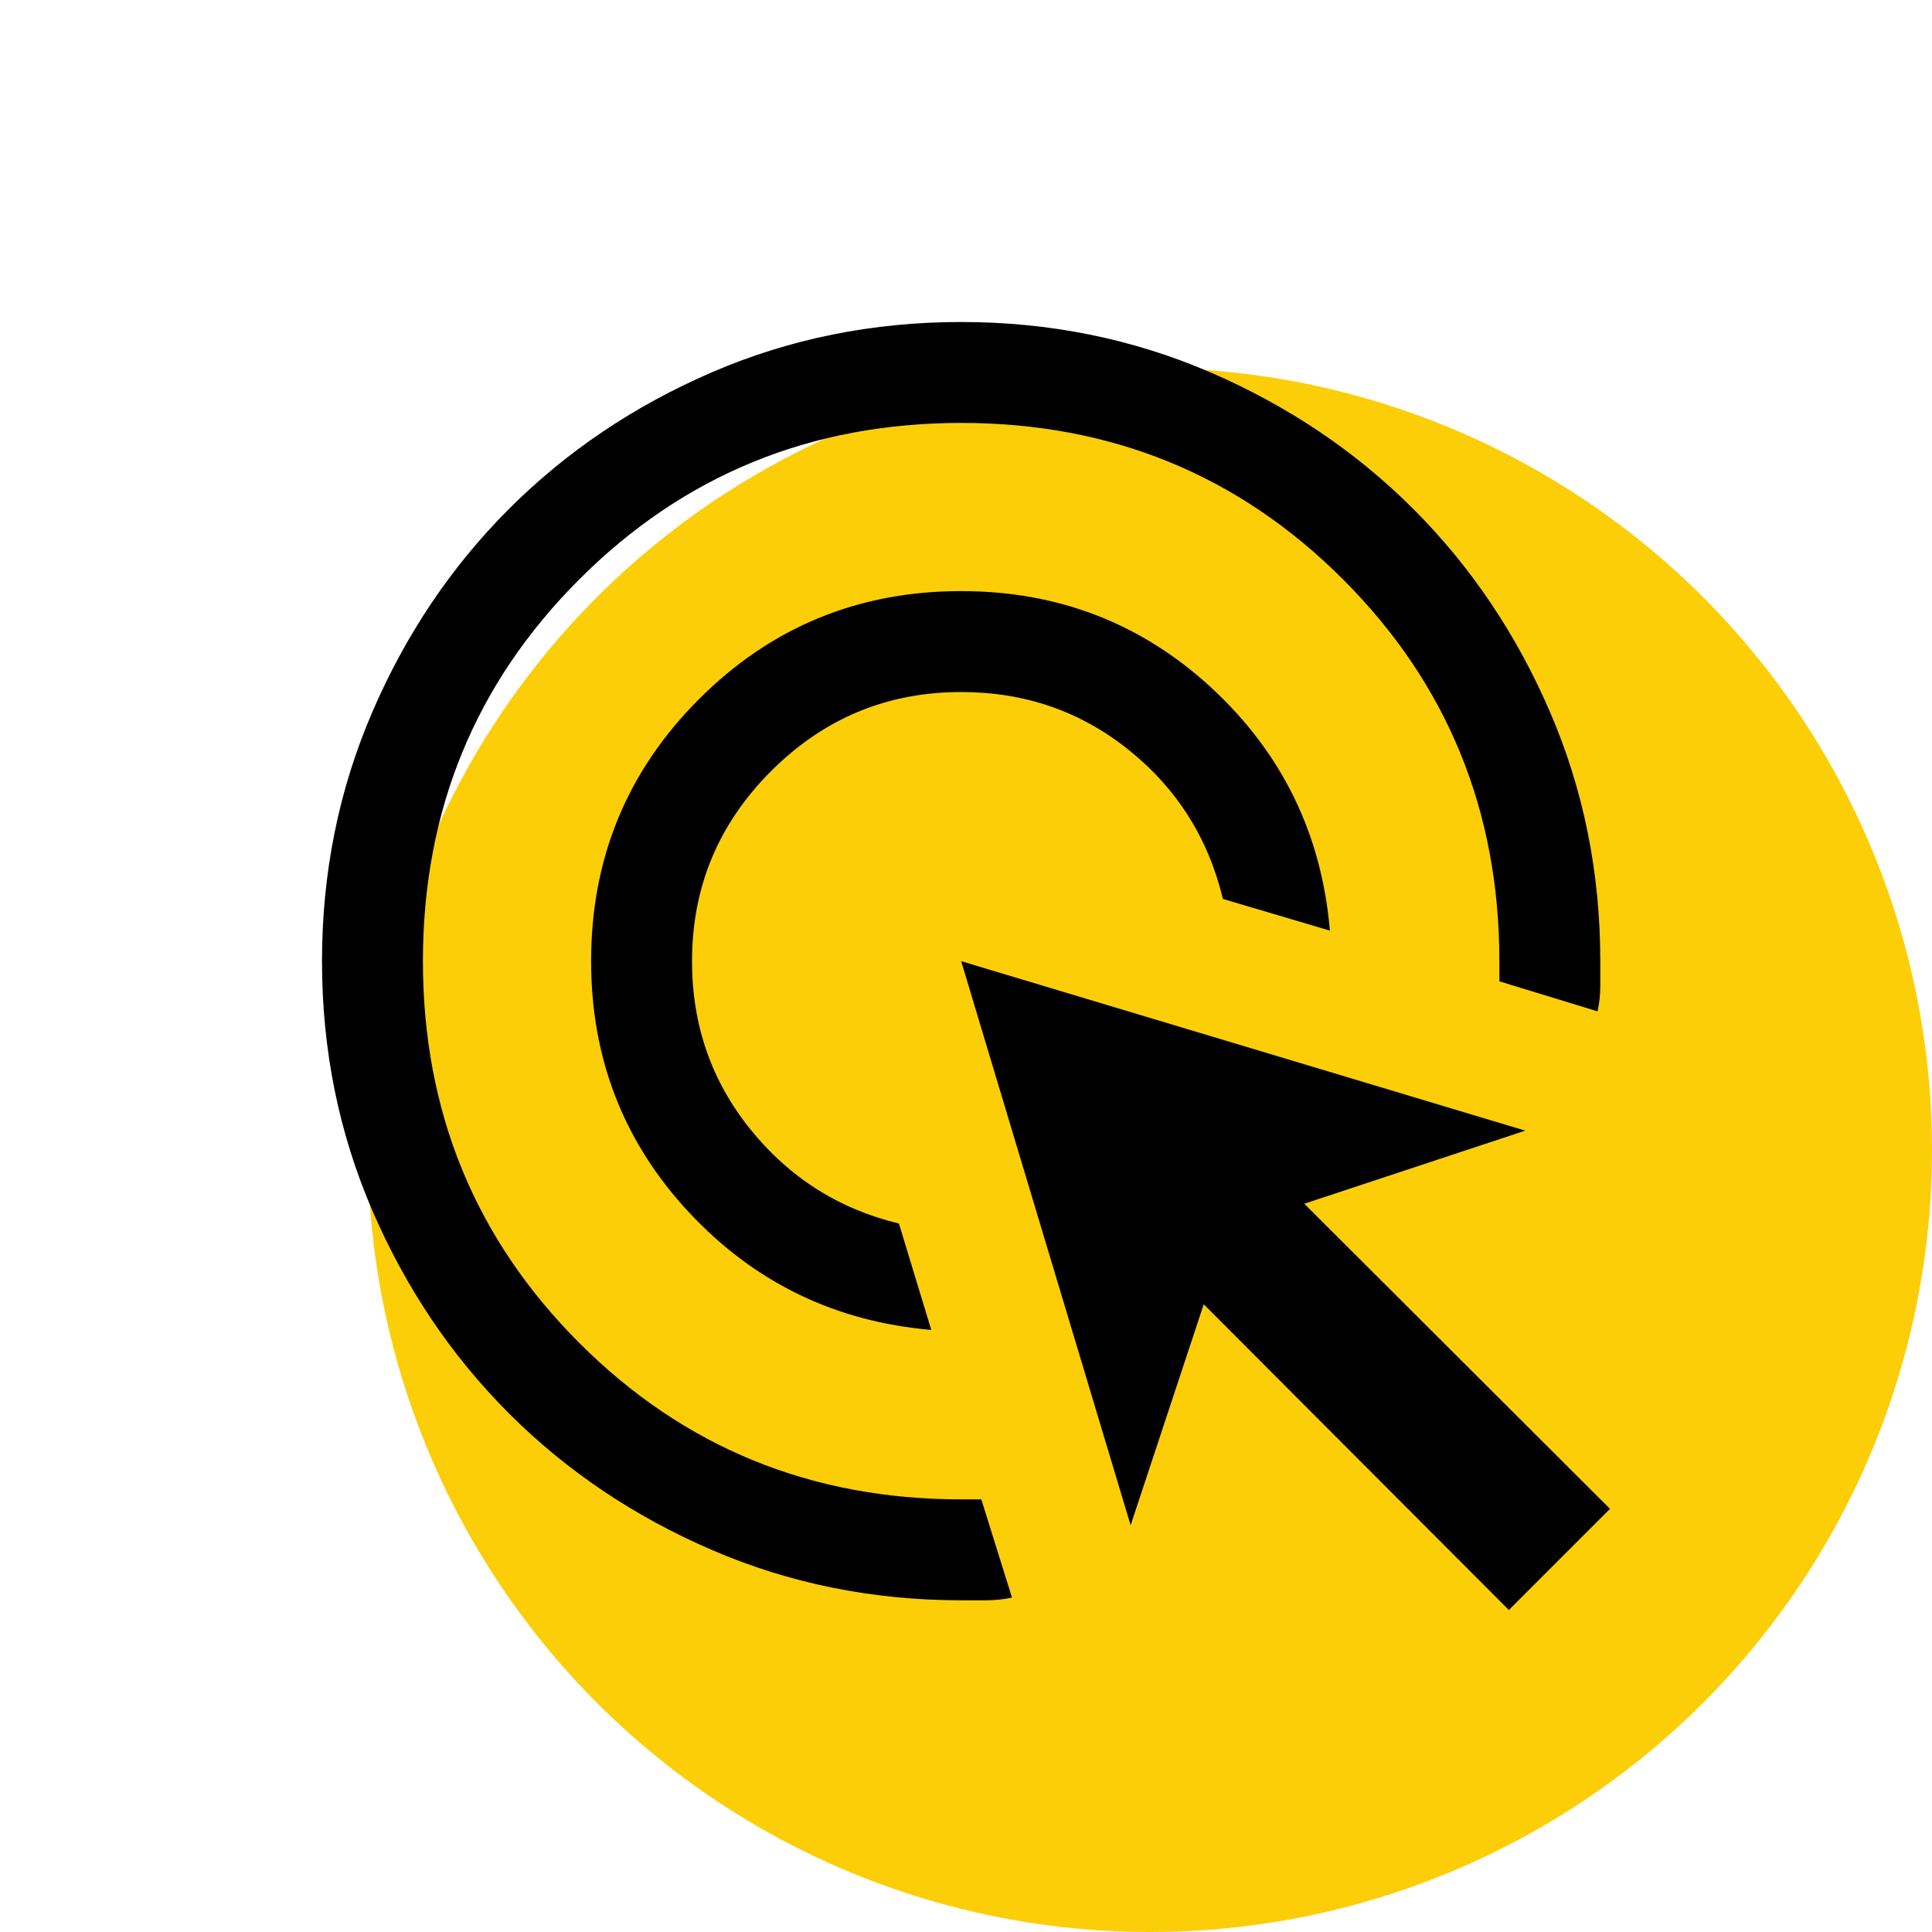 <?xml version="1.0" encoding="UTF-8"?>
<svg width="42px" height="42px" viewBox="0 0 42 42" version="1.1" xmlns="http://www.w3.org/2000/svg" xmlns:xlink="http://www.w3.org/1999/xlink">
    <title>whyus-fast copy 2</title>
    <g id="whyus-fast-copy-2" stroke="none" stroke-width="1" fill="none" fill-rule="evenodd">
        <circle id="Oval" fill="#FCCE07" cx="25" cy="25" r="17"></circle>
        <g id="ads_click_FILL0_wght300_GRAD0_opsz24" transform="translate(7, 7)" fill="#000000" fill-rule="nonzero">
            <path d="M13.245,21.911 C11.158,21.732 9.404,20.882 7.982,19.36 C6.561,17.837 5.85,16.015 5.85,13.895 C5.85,11.66 6.632,9.761 8.197,8.197 C9.761,6.632 11.66,5.85 13.895,5.85 C16.015,5.85 17.837,6.559 19.36,7.975 C20.882,9.392 21.732,11.144 21.911,13.231 L19.585,12.542 C19.268,11.225 18.588,10.147 17.542,9.306 C16.496,8.465 15.281,8.044 13.895,8.044 C12.286,8.044 10.908,8.617 9.763,9.763 C8.617,10.908 8.044,12.286 8.044,13.895 C8.044,15.284 8.467,16.503 9.313,17.551 C10.158,18.599 11.235,19.282 12.542,19.599 L13.245,21.911 Z M15,27.73 C14.816,27.769 14.631,27.789 14.447,27.789 L13.895,27.789 C11.972,27.789 10.166,27.424 8.476,26.695 C6.785,25.966 5.315,24.976 4.064,23.726 C2.814,22.475 1.824,21.005 1.094,19.315 C0.365,17.625 0,15.819 0,13.897 C0,11.975 0.365,10.169 1.094,8.478 C1.823,6.787 2.813,5.316 4.063,4.065 C5.314,2.814 6.784,1.824 8.474,1.094 C10.164,0.365 11.97,0 13.892,0 C15.814,0 17.62,0.365 19.311,1.094 C21.002,1.824 22.473,2.814 23.724,4.064 C24.975,5.315 25.965,6.785 26.695,8.476 C27.424,10.166 27.789,11.972 27.789,13.895 L27.789,14.44 C27.789,14.622 27.769,14.804 27.73,14.986 L25.595,14.333 L25.595,13.895 C25.595,10.628 24.462,7.861 22.195,5.594 C19.928,3.327 17.161,2.194 13.895,2.194 C10.628,2.194 7.861,3.327 5.594,5.594 C3.327,7.861 2.194,10.628 2.194,13.895 C2.194,17.161 3.327,19.928 5.594,22.195 C7.861,24.462 10.628,25.595 13.895,25.595 L14.333,25.595 L15,27.73 Z M25.801,28 L19.168,21.354 L17.579,26.158 L13.895,13.895 L26.158,17.579 L21.354,19.168 L28,25.801 L25.801,28 L25.801,28 Z" id="Shape"></path>
        </g>
    </g>
</svg>